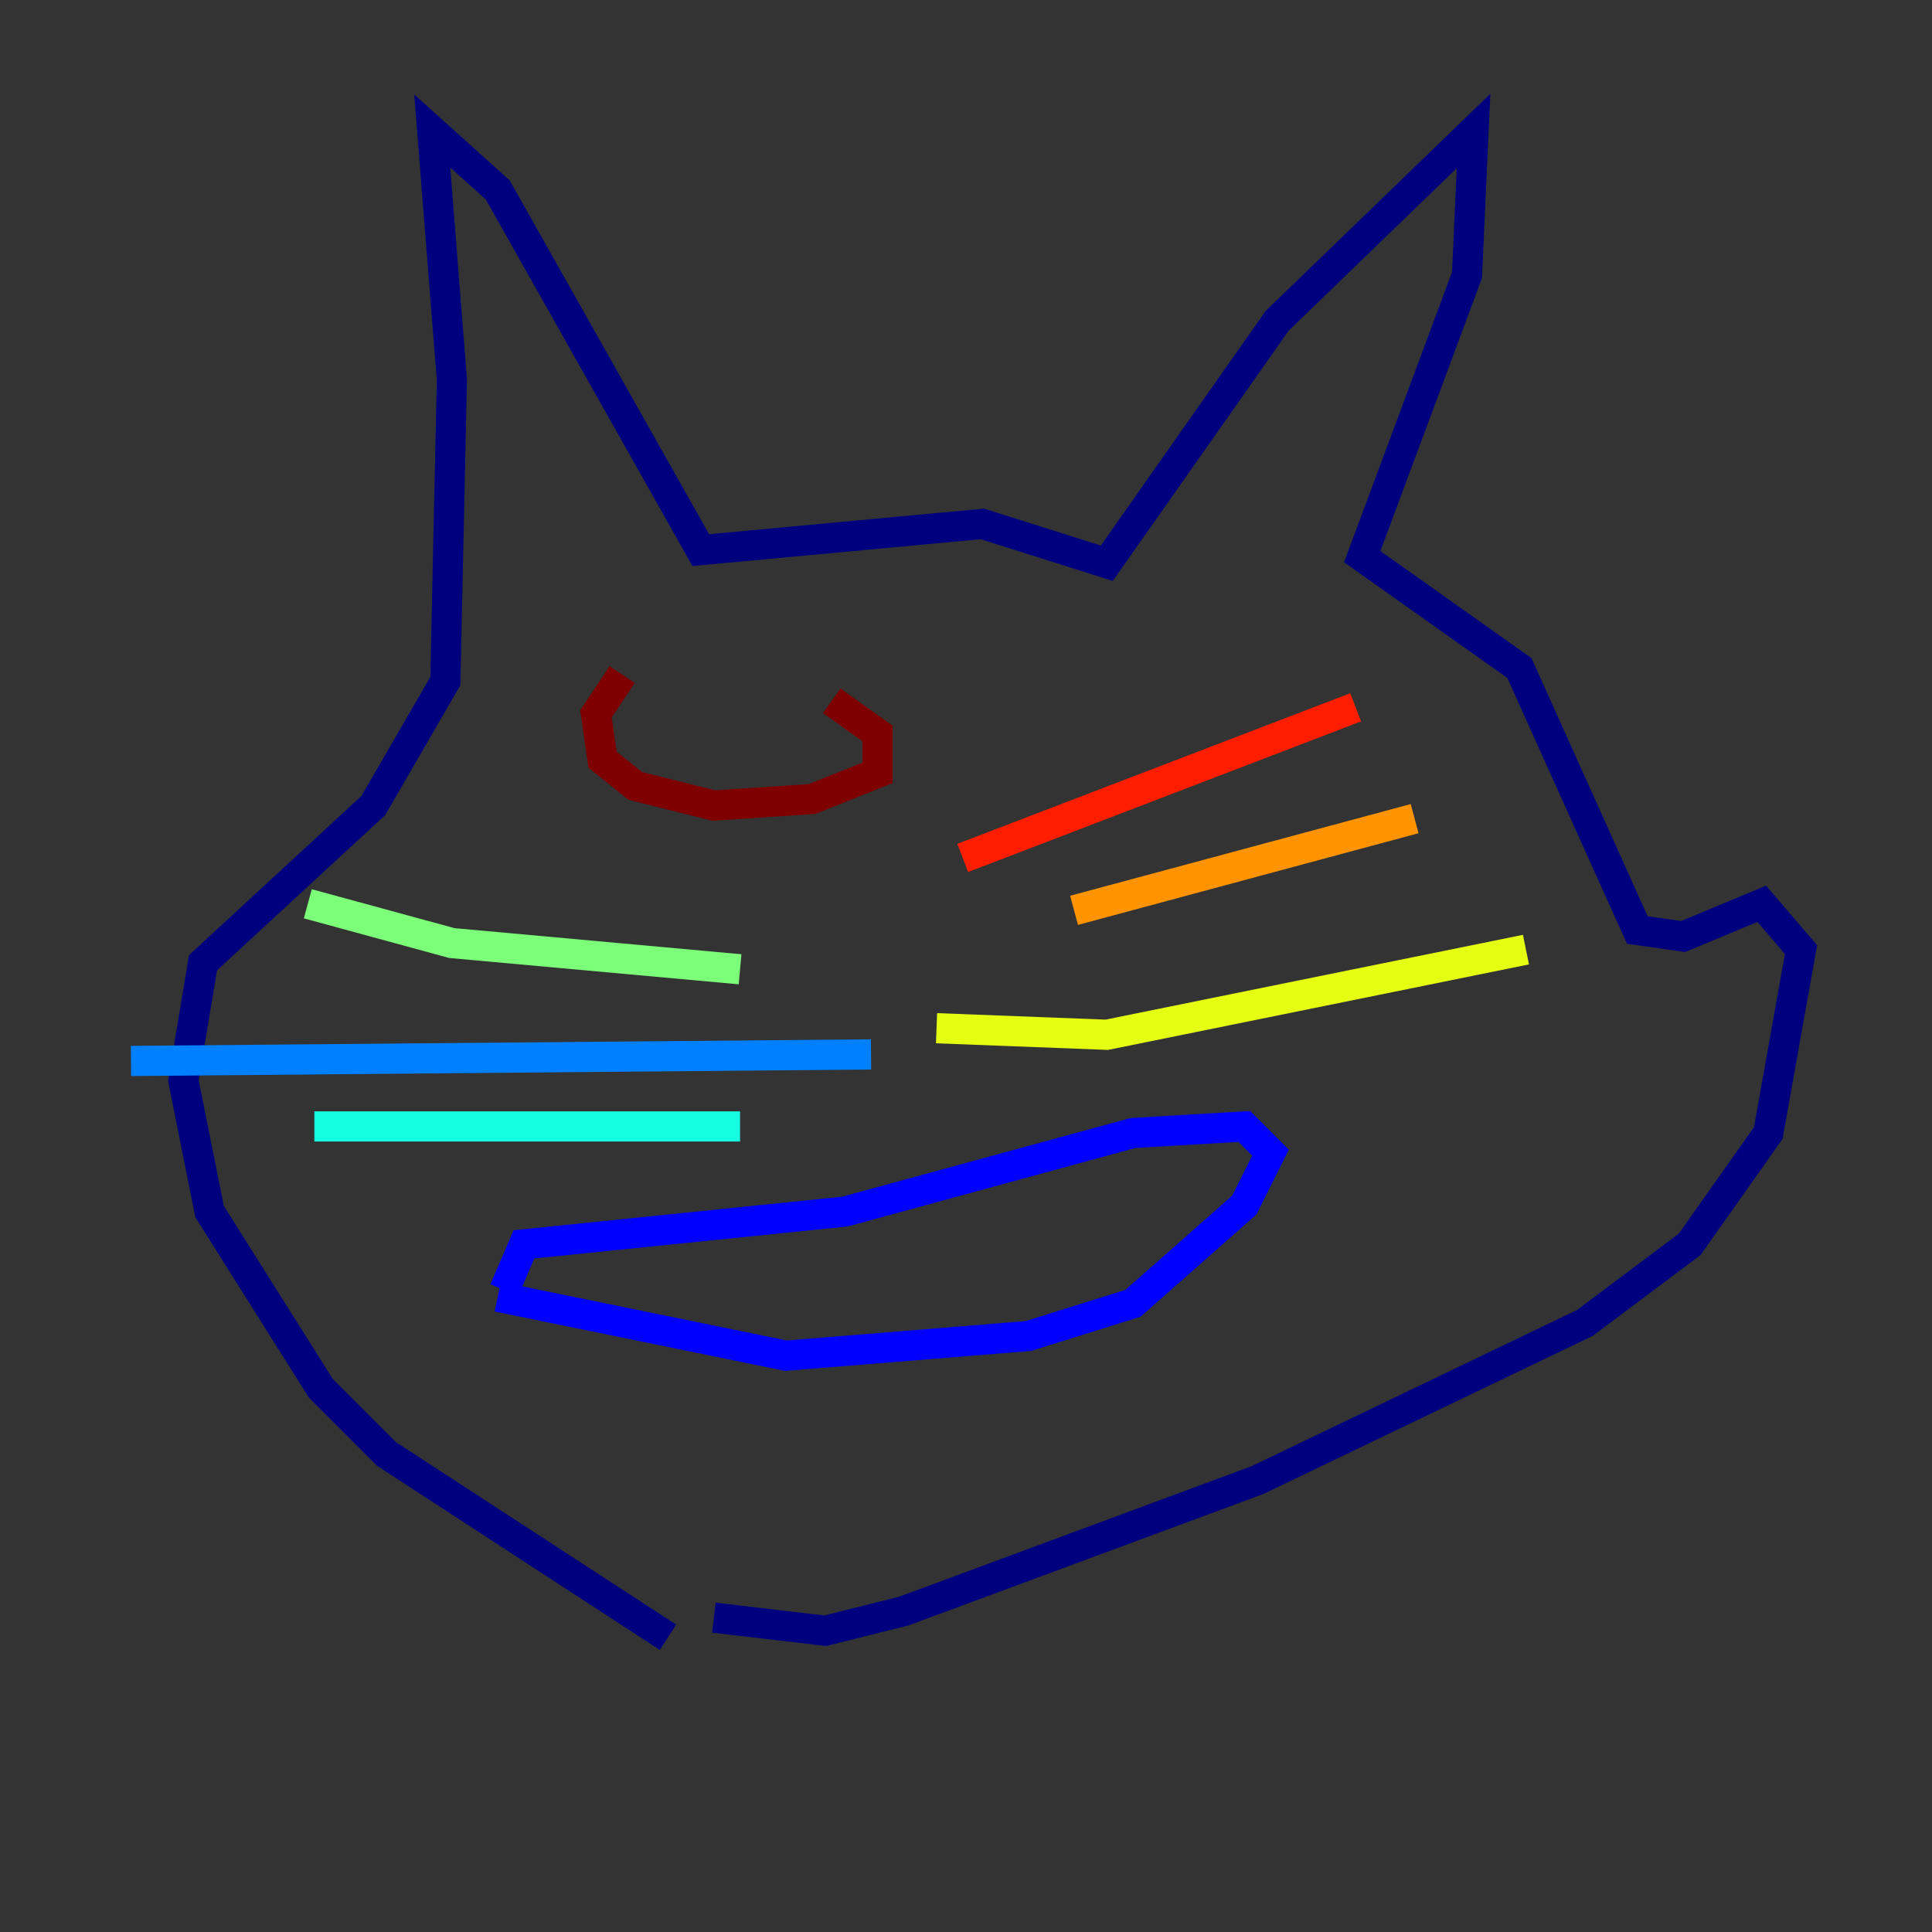 <?xml version="1.0" encoding="utf-8" ?>
<svg baseProfile="tiny" height="128" version="1.2" viewBox="0,0,128,128" width="128" xmlns="http://www.w3.org/2000/svg" xmlns:ev="http://www.w3.org/2001/xml-events" xmlns:xlink="http://www.w3.org/1999/xlink"><rect x="0" y="0" width="128" height="128" fill="#333333" stroke="none"/><defs /><polyline fill="none" points="44.258,108.475 25.6,96.325 21.261,91.986 13.885,80.271 12.149,71.593 13.451,63.783 24.732,53.37 29.505,45.125 29.939,25.166 28.637,8.678 32.976,12.583 46.427,36.447 65.085,34.712 73.329,37.315 84.61,21.261 97.627,8.678 97.193,18.224 90.251,36.881 100.664,44.258 108.475,61.614 111.512,62.047 116.719,59.878 119.322,62.915 117.153,75.064 111.946,82.441 105.003,87.647 83.308,98.061 59.878,106.739 54.671,108.041 47.295,107.173" stroke="#00007f" stroke-width="2" /><polyline fill="none" points="32.976,85.912 52.068,89.817 68.122,88.515 75.064,86.346 82.441,79.837 84.176,76.366 82.441,74.63 75.064,75.064 55.973,80.271 34.712,82.441 33.41,85.478" stroke="#0000ff" stroke-width="2" /><polyline fill="none" points="57.709,69.858 8.678,70.291" stroke="#0080ff" stroke-width="2" /><polyline fill="none" points="49.031,74.63 20.827,74.63" stroke="#15ffe1" stroke-width="2" /><polyline fill="none" points="49.031,64.217 29.939,62.481 20.393,59.878" stroke="#7cff79" stroke-width="2" /><polyline fill="none" points="62.047,68.122 73.329,68.556 101.098,62.915" stroke="#e4ff12" stroke-width="2" /><polyline fill="none" points="71.159,60.312 93.722,54.237" stroke="#ff9400" stroke-width="2" /><polyline fill="none" points="63.783,56.841 89.817,46.861" stroke="#ff1d00" stroke-width="2" /><polyline fill="none" points="41.22,44.691 39.485,47.295 39.919,50.332 42.088,52.068 47.295,53.37 53.803,52.936 58.142,51.2 58.142,48.597 55.105,46.427" stroke="#7f0000" stroke-width="2" /></svg>
